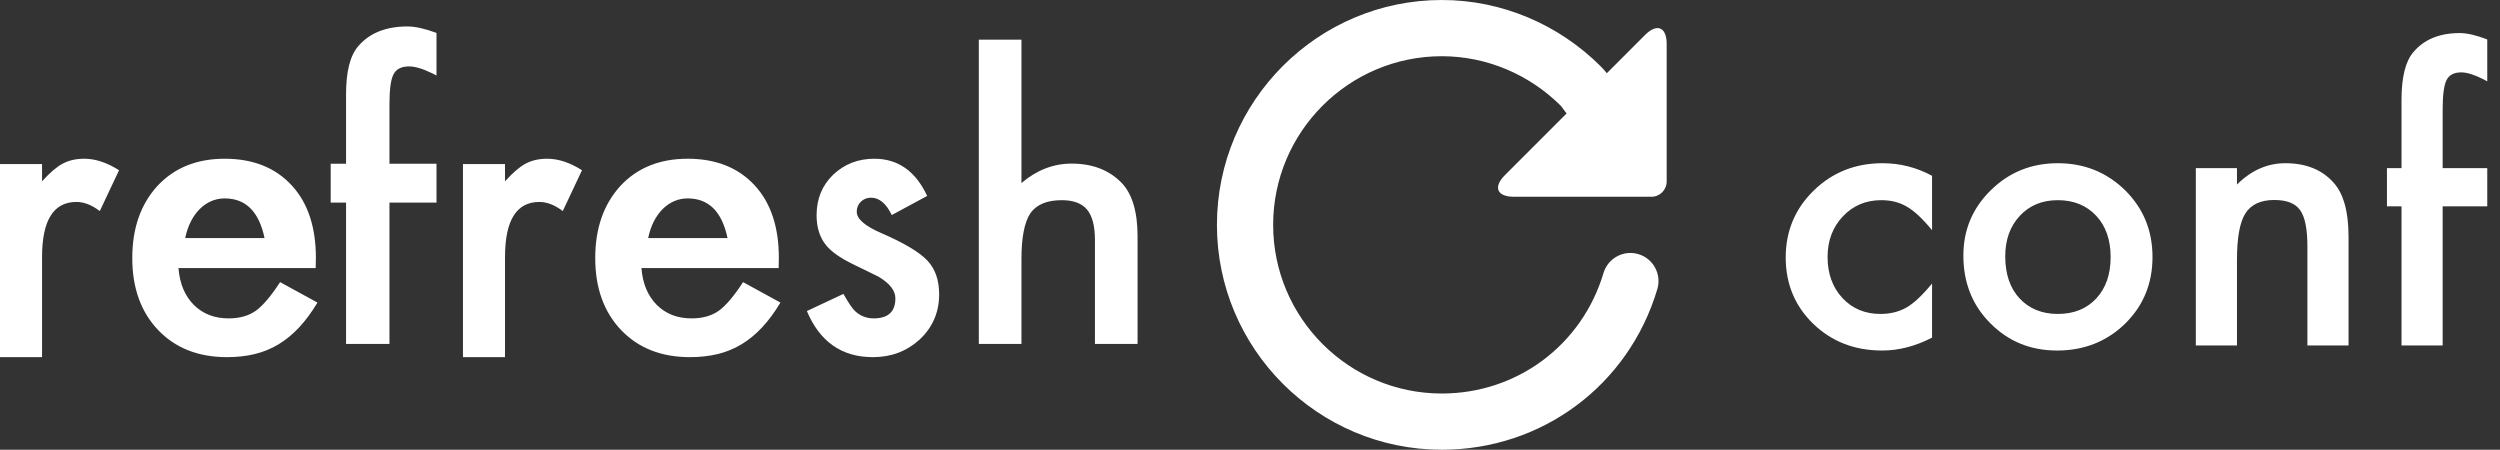 <?xml version="1.0" encoding="UTF-8"?>
<svg width="189px" height="34px" viewBox="0 0 189 34" version="1.1" xmlns="http://www.w3.org/2000/svg" xmlns:xlink="http://www.w3.org/1999/xlink">
    <rect x="0" y="0" width="189" height="34" fill="#333333" stroke="none"/>
    <!-- Generator: Sketch 48.2 (47327) - http://www.bohemiancoding.com/sketch -->
    <title>Group 2</title>
    <desc>Created with Sketch.</desc>
    <defs></defs>
    <g id="Artboard-Copy-2" stroke="none" stroke-width="1" fill="none" fill-rule="evenodd" transform="translate(-100, -50)">
        <g id="Group-2" transform="translate(100, 50)" fill="#FFFFFF">
            <path d="M124.366,2.643 C125.269,1.742 126,2.044 126,3.321 L126,13.719 C126,14.359 125.484,14.875 124.844,14.875 L114.446,14.875 C113.169,14.875 112.868,14.144 113.771,13.241 L118.435,8.576 L118.001,8.001 C115.619,5.631 112.4,4.25 109,4.25 C101.968,4.25 96.25,9.968 96.25,17 C96.25,24.032 101.968,29.75 109,29.75 C114.691,29.75 119.6,26.089 121.223,20.644 C121.557,19.52 122.742,18.876 123.864,19.212 C124.989,19.548 125.63,20.732 125.294,21.856 C123.133,29.119 116.586,34 109,34 C99.627,34 92,26.373 92,17 C92,7.627 99.627,0 109,0 C113.533,0 117.827,1.842 120.998,5 C121.176,5.181 121.336,5.361 121.478,5.534 L124.366,2.643 Z M0,12.405 L3.179,12.405 L3.179,13.708 C3.763,13.059 4.281,12.614 4.733,12.375 C5.195,12.125 5.741,12 6.372,12 C7.21,12 8.086,12.29 9,12.869 L7.545,15.956 C6.942,15.497 6.353,15.267 5.779,15.267 C4.046,15.267 3.179,16.655 3.179,19.433 L3.179,27 L0,27 L0,12.405 Z M23.866,20.265 L13.493,20.265 C13.582,21.431 13.968,22.36 14.652,23.05 C15.335,23.73 16.212,24.07 17.282,24.07 C18.115,24.07 18.803,23.876 19.348,23.487 C19.883,23.098 20.493,22.379 21.176,21.329 L24,22.875 C23.564,23.604 23.103,24.228 22.618,24.748 C22.132,25.268 21.612,25.695 21.057,26.031 C20.502,26.366 19.903,26.611 19.259,26.767 C18.615,26.922 17.916,27 17.163,27 C15.004,27 13.27,26.32 11.962,24.959 C10.654,23.589 10,21.772 10,19.507 C10,17.262 10.634,15.445 11.902,14.055 C13.18,12.685 14.875,12 16.985,12 C19.115,12 20.8,12.666 22.038,13.997 C23.267,15.319 23.881,17.151 23.881,19.493 L23.866,20.265 Z M20,18 C19.584,16 18.58,15 16.987,15 C16.624,15 16.283,15.069 15.965,15.208 C15.646,15.347 15.356,15.547 15.095,15.808 C14.834,16.069 14.611,16.383 14.425,16.75 C14.239,17.117 14.097,17.533 14,18 L20,18 Z M29.443,15.315 L29.443,26 L26.162,26 L26.162,15.315 L25,15.315 L25,12.378 L26.162,12.378 L26.162,7.119 C26.162,5.403 26.471,4.191 27.091,3.483 C27.943,2.494 29.181,2 30.808,2 C31.388,2 32.119,2.163 33,2.49 L33,5.706 L32.666,5.538 C31.959,5.193 31.379,5.021 30.924,5.021 C30.343,5.021 29.951,5.221 29.748,5.622 C29.544,6.014 29.443,6.769 29.443,7.888 L29.443,12.378 L33,12.378 L33,15.315 L29.443,15.315 Z M35,12.405 L38.179,12.405 L38.179,13.708 C38.763,13.059 39.281,12.614 39.733,12.375 C40.195,12.125 40.741,12 41.372,12 C42.21,12 43.086,12.29 44,12.869 L42.545,15.956 C41.942,15.497 41.353,15.267 40.779,15.267 C39.046,15.267 38.179,16.655 38.179,19.433 L38.179,27 L35,27 L35,12.405 Z M58.866,20.265 L48.493,20.265 C48.582,21.431 48.968,22.36 49.652,23.05 C50.335,23.73 51.212,24.07 52.282,24.07 C53.115,24.07 53.803,23.876 54.348,23.487 C54.883,23.098 55.493,22.379 56.176,21.329 L59,22.875 C58.564,23.604 58.103,24.228 57.618,24.748 C57.132,25.268 56.612,25.695 56.057,26.031 C55.502,26.366 54.903,26.611 54.259,26.767 C53.615,26.922 52.916,27 52.163,27 C50.004,27 48.27,26.32 46.962,24.959 C45.654,23.589 45,21.772 45,19.507 C45,17.262 45.634,15.445 46.902,14.055 C48.18,12.685 49.875,12 51.985,12 C54.115,12 55.8,12.666 57.038,13.997 C58.267,15.319 58.881,17.151 58.881,19.493 L58.866,20.265 Z M55,18 C54.584,16 53.58,15 51.987,15 C51.624,15 51.283,15.069 50.965,15.208 C50.646,15.347 50.356,15.547 50.095,15.808 C49.834,16.069 49.611,16.383 49.425,16.75 C49.239,17.117 49.097,17.533 49,18 L55,18 Z M70.094,14.813 L67.417,16.257 C66.995,15.382 66.472,14.945 65.849,14.945 C65.552,14.945 65.297,15.044 65.086,15.243 C64.875,15.443 64.77,15.698 64.77,16.009 C64.77,16.553 65.393,17.092 66.64,17.627 C68.357,18.375 69.513,19.065 70.108,19.697 C70.703,20.328 71,21.179 71,22.248 C71,23.618 70.501,24.765 69.504,25.688 C68.535,26.563 67.365,27 65.993,27 C63.643,27 61.978,25.839 61,23.516 L63.763,22.219 C64.146,22.899 64.439,23.331 64.64,23.516 C65.034,23.885 65.504,24.07 66.05,24.07 C67.144,24.07 67.691,23.565 67.691,22.554 C67.691,21.971 67.269,21.427 66.424,20.921 C66.098,20.756 65.772,20.596 65.446,20.44 C65.12,20.285 64.789,20.124 64.453,19.959 C63.513,19.493 62.851,19.026 62.468,18.56 C61.978,17.967 61.734,17.204 61.734,16.271 C61.734,15.037 62.151,14.017 62.986,13.21 C63.839,12.403 64.875,12 66.094,12 C67.887,12 69.221,12.938 70.094,14.813 L70.094,14.813 Z M74,3 L77.222,3 L77.222,13.84 C78.368,12.859 79.632,12.369 81.017,12.369 C82.592,12.369 83.852,12.855 84.797,13.826 C85.599,14.67 86,16.018 86,17.87 L86,26 L82.778,26 L82.778,18.156 C82.778,17.094 82.58,16.325 82.184,15.848 C81.788,15.372 81.15,15.133 80.272,15.133 C79.146,15.133 78.353,15.465 77.895,16.127 C77.446,16.799 77.222,17.952 77.222,19.586 L77.222,26 L74,26 L74,3 Z" id="Refresh_1-Copy"></path>
            <path d="M146.064,13.289 L146.064,17.404 C145.358,16.541 144.725,15.95 144.165,15.628 C143.615,15.298 142.968,15.133 142.225,15.133 C141.06,15.133 140.092,15.541 139.321,16.358 C138.55,17.174 138.165,18.197 138.165,19.427 C138.165,20.683 138.537,21.716 139.28,22.523 C140.032,23.33 140.991,23.734 142.156,23.734 C142.899,23.734 143.555,23.573 144.124,23.252 C144.674,22.94 145.321,22.335 146.064,21.436 L146.064,25.523 C144.807,26.174 143.55,26.5 142.294,26.5 C140.22,26.5 138.486,25.83 137.092,24.491 C135.697,23.142 135,21.468 135,19.468 C135,17.468 135.706,15.78 137.119,14.404 C138.532,13.028 140.266,12.339 142.321,12.339 C143.642,12.339 144.89,12.656 146.064,13.289 Z M148.431,19.317 C148.431,17.381 149.124,15.734 150.509,14.376 C151.895,13.018 153.583,12.339 155.573,12.339 C157.573,12.339 159.271,13.023 160.665,14.39 C162.041,15.757 162.729,17.436 162.729,19.427 C162.729,21.436 162.037,23.119 160.651,24.477 C159.257,25.826 157.546,26.5 155.518,26.5 C153.509,26.5 151.826,25.812 150.468,24.436 C149.11,23.078 148.431,21.372 148.431,19.317 Z M151.596,19.372 C151.596,20.711 151.954,21.771 152.67,22.55 C153.404,23.339 154.372,23.734 155.573,23.734 C156.784,23.734 157.752,23.344 158.477,22.564 C159.202,21.784 159.564,20.743 159.564,19.44 C159.564,18.138 159.202,17.096 158.477,16.317 C157.743,15.528 156.775,15.133 155.573,15.133 C154.39,15.133 153.431,15.528 152.697,16.317 C151.963,17.106 151.596,18.124 151.596,19.372 Z M166.005,12.711 L169.115,12.711 L169.115,13.95 C170.197,12.876 171.417,12.339 172.775,12.339 C174.335,12.339 175.55,12.83 176.422,13.812 C177.174,14.647 177.55,16.009 177.55,17.899 L177.55,26.115 L174.44,26.115 L174.44,18.628 C174.44,17.307 174.257,16.394 173.89,15.89 C173.532,15.376 172.881,15.119 171.936,15.119 C170.908,15.119 170.179,15.459 169.748,16.138 C169.326,16.807 169.115,17.977 169.115,19.647 L169.115,26.115 L166.005,26.115 L166.005,12.711 Z M184.665,15.601 L184.665,26.115 L181.555,26.115 L181.555,15.601 L180.454,15.601 L180.454,12.711 L181.555,12.711 L181.555,7.537 C181.555,5.849 181.849,4.656 182.436,3.959 C183.243,2.986 184.417,2.5 185.959,2.5 C186.509,2.5 187.202,2.661 188.037,2.982 L188.037,6.147 L187.72,5.982 C187.05,5.642 186.5,5.472 186.069,5.472 C185.518,5.472 185.147,5.67 184.954,6.064 C184.761,6.45 184.665,7.193 184.665,8.294 L184.665,12.711 L188.037,12.711 L188.037,15.601 L184.665,15.601 Z" id="conf"></path>
        </g>
    </g>
</svg>